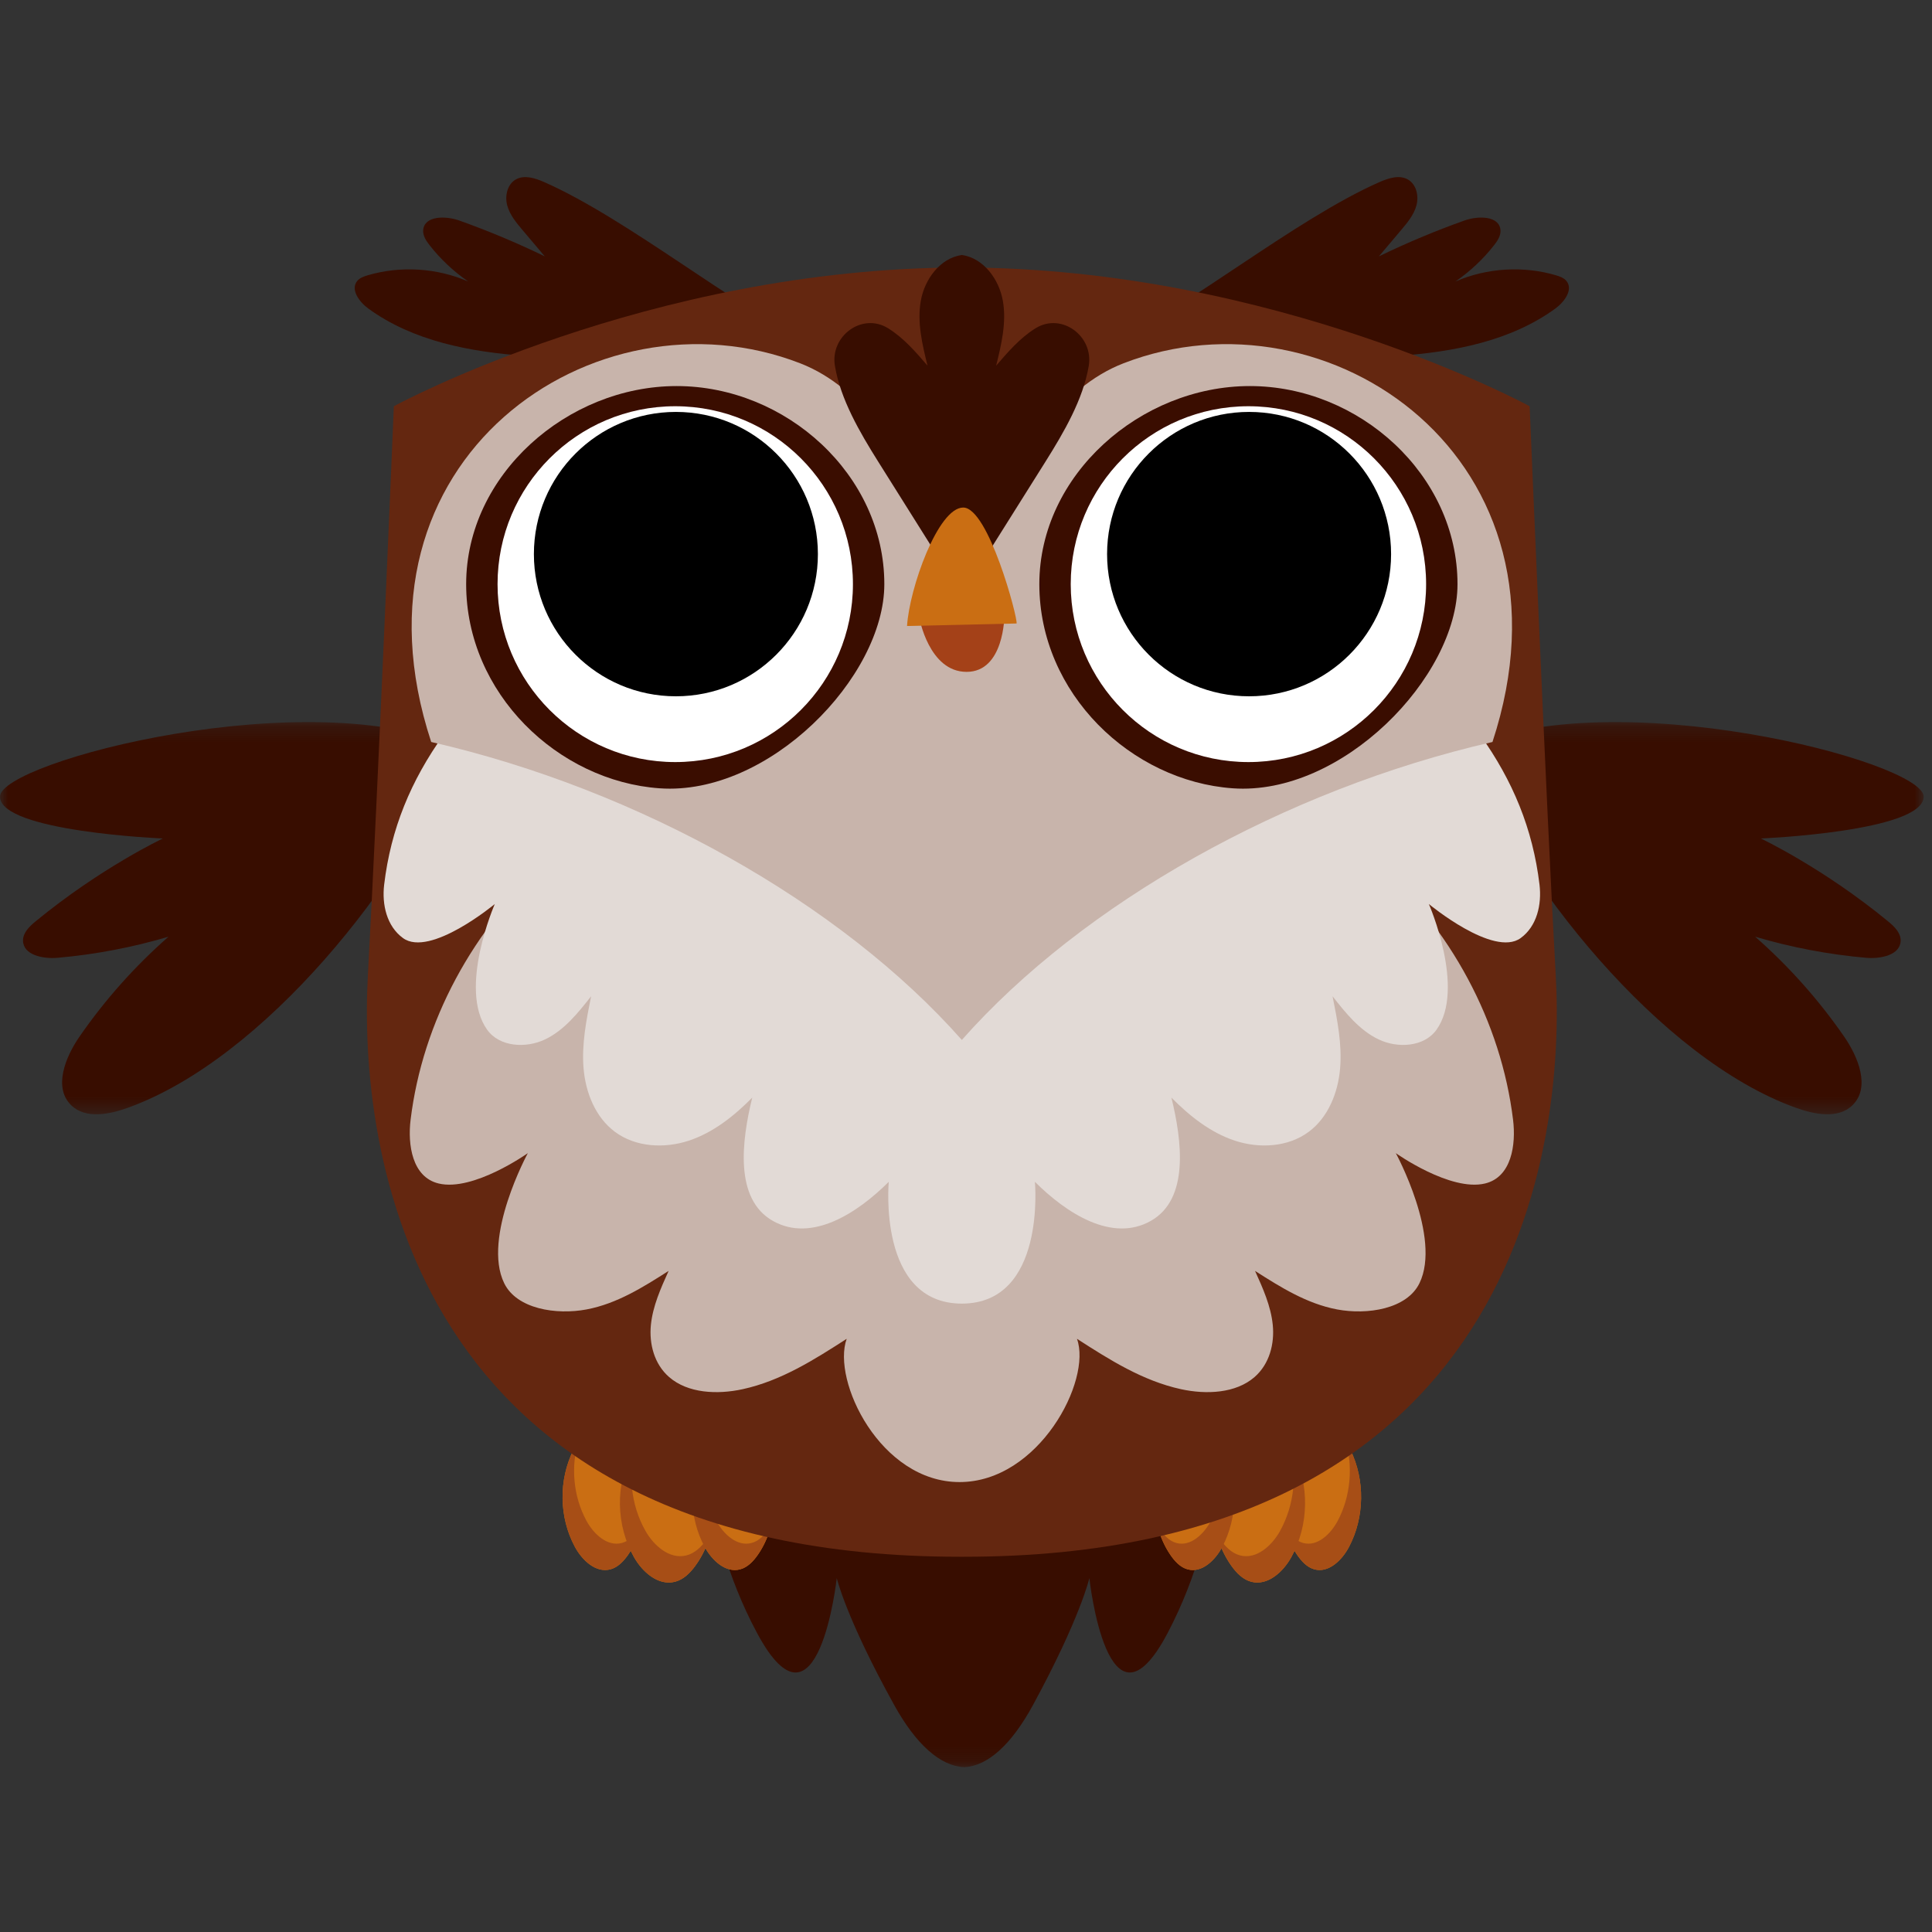 <?xml version="1.0" encoding="UTF-8"?>
<svg width="120px" height="120px" viewBox="0 0 120 120" version="1.1" xmlns="http://www.w3.org/2000/svg" xmlns:xlink="http://www.w3.org/1999/xlink">
    <rect x="0" y="0" width="120" height="120" fill="#333333" stroke="none"/>
    <!-- Generator: Sketch 51.1 (57501) - http://www.bohemiancoding.com/sketch -->
    <title>Owl6</title>
    <desc>Created with Sketch.</desc>
    <defs>
        <polygon id="path-1" points="0.582 0.302 32.703 0.302 32.703 22.846 0.582 22.846"></polygon>
        <polygon id="path-3" points="0 0.243 28.536 0.243 28.536 24.602 0 24.602"></polygon>
        <polygon id="path-5" points="0.524 0.243 29.059 0.243 29.059 24.602 0.524 24.602"></polygon>
    </defs>
    <g id="Owl6" stroke="none" stroke-width="1" fill="none" fill-rule="evenodd">
        <g id="Group" transform="translate(0, 11)">
            <g id="Group-3" transform="translate(43.099, 75.915)">
                <mask id="mask-2" fill="white">
                    <use xlink:href="#path-1"></use>
                </mask>
                <g id="Clip-2"></g>
                <path d="M32.683,0.302 L0.603,0.302 C0.603,0.302 0.112,7.397 3.915,14.5 C7.717,21.604 8.874,11.104 8.874,11.104 C8.874,11.104 9.445,13.574 12.437,18.979 C13.798,21.439 15.306,22.782 16.791,22.847 C18.25,22.782 19.73,21.439 21.066,18.979 C24.003,13.574 24.564,11.104 24.564,11.104 C24.564,11.104 25.7,21.604 29.432,14.5 C33.164,7.397 32.683,0.302 32.683,0.302" id="Fill-1" fill="#380D00" mask="url(#mask-2)"></path>
            </g>
            <path d="M33.799,0.309 C33.238,0.063 32.572,-0.154 32.038,0.147 C31.51,0.446 31.346,1.167 31.504,1.755 C31.662,2.343 32.065,2.828 32.458,3.293 C32.918,3.836 33.377,4.38 33.837,4.924 C32.108,4.085 30.333,3.341 28.523,2.696 C27.678,2.396 26.365,2.391 26.285,3.285 C26.255,3.636 26.468,3.958 26.686,4.235 C27.365,5.1 28.175,5.861 29.081,6.484 C27.127,5.637 24.875,5.498 22.832,6.1 C22.595,6.171 22.347,6.259 22.189,6.45 C21.75,6.982 22.312,7.751 22.868,8.158 C25.661,10.196 29.217,10.862 32.663,11.106 C38.196,11.498 43.795,10.94 49.143,9.465 C46.106,8.397 38.978,2.582 33.799,0.309" id="Fill-4" fill="#380D00"></path>
            <path d="M85.683,0.309 C86.245,0.063 86.91,-0.154 87.444,0.147 C87.973,0.446 88.136,1.167 87.978,1.755 C87.821,2.343 87.417,2.828 87.024,3.293 C86.564,3.836 86.105,4.38 85.645,4.924 C87.374,4.085 89.15,3.341 90.96,2.696 C91.804,2.396 93.117,2.391 93.197,3.285 C93.228,3.636 93.014,3.958 92.796,4.235 C92.118,5.1 91.307,5.861 90.401,6.484 C92.356,5.637 94.607,5.498 96.65,6.1 C96.887,6.171 97.135,6.259 97.293,6.45 C97.732,6.982 97.171,7.751 96.614,8.158 C93.821,10.196 90.266,10.862 86.819,11.106 C81.286,11.498 75.687,10.94 70.34,9.465 C73.376,8.397 80.504,2.582 85.683,0.309" id="Fill-6" fill="#380D00"></path>
            <path d="M35.615,79.064 C34.685,80.928 34.72,83.242 35.706,85.075 C36.152,85.907 37.006,86.718 37.917,86.474 C38.381,86.348 38.735,85.97 39.012,85.573 C40.252,83.791 40.359,81.284 39.275,79.401 C38.815,78.604 38.058,77.871 37.138,77.854 C36.219,77.836 35.92,78.341 35.615,79.064" id="Fill-8" fill="#CA6E13"></path>
            <path d="M39.278,79.173 C38.209,81.203 38.249,83.726 39.383,85.724 C39.895,86.63 40.877,87.512 41.922,87.247 C42.457,87.111 42.863,86.698 43.18,86.266 C44.607,84.323 44.729,81.591 43.483,79.541 C42.955,78.671 42.084,77.873 41.027,77.853 C39.971,77.834 39.629,78.383 39.278,79.173" id="Fill-10" fill="#CA6E13"></path>
            <path d="M43.673,79.064 C42.743,80.928 42.777,83.242 43.764,85.075 C44.211,85.907 45.064,86.718 45.974,86.474 C46.44,86.348 46.793,85.97 47.07,85.573 C48.31,83.791 48.417,81.284 47.332,79.401 C46.873,78.604 46.116,77.871 45.196,77.854 C44.277,77.836 43.978,78.341 43.673,79.064" id="Fill-12" fill="#CA6E13"></path>
            <path d="M39.721,83.937 C39.444,84.334 39.091,84.712 38.625,84.837 C37.715,85.082 36.861,84.271 36.416,83.439 C35.6,81.923 35.445,80.081 35.939,78.434 C35.817,78.614 35.716,78.825 35.615,79.065 C34.686,80.928 34.72,83.242 35.707,85.076 C36.152,85.907 37.006,86.718 37.916,86.474 C38.382,86.348 38.734,85.97 39.012,85.573 C39.389,85.03 39.65,84.416 39.815,83.777 C39.782,83.829 39.756,83.886 39.721,83.937" id="Fill-14" fill="#A74E16"></path>
            <path d="M43.89,84.629 C43.572,85.062 43.167,85.475 42.632,85.61 C41.585,85.876 40.604,84.993 40.092,84.088 C39.159,82.442 38.979,80.444 39.538,78.655 C39.446,78.811 39.362,78.985 39.278,79.172 C38.209,81.203 38.25,83.726 39.383,85.724 C39.895,86.63 40.876,87.513 41.922,87.246 C42.457,87.111 42.863,86.698 43.181,86.266 C43.624,85.662 43.925,84.979 44.115,84.267 C44.039,84.387 43.974,84.514 43.89,84.629" id="Fill-16" fill="#A74E16"></path>
            <path d="M47.779,83.937 C47.503,84.334 47.15,84.712 46.683,84.837 C45.773,85.082 44.92,84.271 44.473,83.439 C43.658,81.924 43.503,80.082 43.997,78.435 C43.875,78.614 43.774,78.826 43.673,79.065 C42.744,80.928 42.778,83.242 43.764,85.076 C44.211,85.907 45.064,86.718 45.974,86.474 C46.441,86.348 46.793,85.97 47.069,85.573 C47.447,85.03 47.708,84.416 47.873,83.776 C47.839,83.828 47.814,83.885 47.779,83.937" id="Fill-18" fill="#A74E16"></path>
            <path d="M83.882,79.064 C84.791,80.928 84.757,83.242 83.793,85.075 C83.358,85.907 82.524,86.718 81.634,86.474 C81.18,86.348 80.835,85.97 80.564,85.573 C79.352,83.791 79.248,81.284 80.308,79.401 C80.756,78.604 81.497,77.871 82.395,77.854 C83.293,77.836 83.585,78.341 83.882,79.064" id="Fill-20" fill="#CA6E13"></path>
            <path d="M80.304,79.173 C81.348,81.203 81.309,83.726 80.202,85.724 C79.7,86.63 78.742,87.512 77.72,87.247 C77.198,87.111 76.801,86.698 76.491,86.266 C75.097,84.323 74.977,81.591 76.196,79.541 C76.712,78.671 77.562,77.873 78.595,77.853 C79.627,77.834 79.962,78.383 80.304,79.173" id="Fill-22" fill="#CA6E13"></path>
            <path d="M76.01,79.064 C76.918,80.928 76.884,83.242 75.921,85.075 C75.485,85.907 74.651,86.718 73.762,86.474 C73.306,86.348 72.961,85.97 72.692,85.573 C71.479,83.791 71.374,81.284 72.435,79.401 C72.884,78.604 73.623,77.871 74.522,77.854 C75.421,77.836 75.711,78.341 76.01,79.064" id="Fill-24" fill="#CA6E13"></path>
            <path d="M79.871,83.937 C80.141,84.334 80.487,84.712 80.941,84.837 C81.83,85.082 82.665,84.271 83.1,83.439 C83.897,81.923 84.048,80.081 83.566,78.434 C83.684,78.614 83.784,78.825 83.882,79.065 C84.791,80.928 84.757,83.242 83.793,85.076 C83.358,85.907 82.524,86.718 81.634,86.474 C81.18,86.348 80.835,85.97 80.564,85.573 C80.195,85.03 79.942,84.416 79.779,83.777 C79.812,83.829 79.837,83.886 79.871,83.937" id="Fill-26" fill="#A74E16"></path>
            <path d="M75.798,84.629 C76.108,85.062 76.504,85.475 77.027,85.61 C78.049,85.876 79.007,84.993 79.509,84.088 C80.42,82.442 80.595,80.444 80.05,78.655 C80.141,78.811 80.222,78.985 80.304,79.172 C81.348,81.203 81.309,83.726 80.202,85.724 C79.7,86.63 78.742,87.513 77.72,87.246 C77.198,87.111 76.801,86.698 76.491,86.266 C76.058,85.662 75.763,84.979 75.578,84.267 C75.652,84.387 75.715,84.514 75.798,84.629" id="Fill-28" fill="#A74E16"></path>
            <path d="M71.998,83.937 C72.268,84.334 72.613,84.712 73.068,84.837 C73.958,85.082 74.791,84.271 75.227,83.439 C76.024,81.924 76.175,80.082 75.694,78.435 C75.812,78.614 75.911,78.826 76.01,79.065 C76.918,80.928 76.885,83.242 75.921,85.076 C75.484,85.907 74.651,86.718 73.761,86.474 C73.306,86.348 72.961,85.97 72.691,85.573 C72.322,85.03 72.069,84.416 71.906,83.776 C71.939,83.828 71.964,83.885 71.998,83.937" id="Fill-30" fill="#A74E16"></path>
            <g id="Group-34" transform="translate(0, 33.608)">
                <mask id="mask-4" fill="white">
                    <use xlink:href="#path-3"></use>
                </mask>
                <g id="Clip-33"></g>
                <path d="M28.536,1.883 C19.426,-2.351 -0.001,2.695 -0.001,4.872 C-0.001,7.049 10.114,7.472 10.114,7.472 C10.114,7.472 6.25,9.293 2.203,12.626 C1.826,12.937 1.425,13.324 1.43,13.813 C1.44,14.718 2.681,14.963 3.582,14.882 C5.913,14.677 8.224,14.237 10.468,13.572 C8.383,15.401 6.523,17.487 4.944,19.769 C4.056,21.052 3.303,22.934 4.413,24.032 C5.305,24.913 6.785,24.616 7.963,24.19 C16.384,21.147 25.162,10.186 28.536,1.883" id="Fill-32" fill="#380D00" mask="url(#mask-4)"></path>
            </g>
            <g id="Group-37" transform="translate(90.423, 33.608)">
                <mask id="mask-6" fill="white">
                    <use xlink:href="#path-5"></use>
                </mask>
                <g id="Clip-36"></g>
                <path d="M0.524,1.883 C9.634,-2.351 29.06,2.695 29.06,4.872 C29.06,7.049 18.946,7.472 18.946,7.472 C18.946,7.472 22.809,9.293 26.857,12.626 C27.234,12.937 27.635,13.324 27.63,13.813 C27.619,14.718 26.379,14.963 25.477,14.882 C23.146,14.677 20.836,14.237 18.592,13.572 C20.677,15.401 22.536,17.487 24.115,19.769 C25.004,21.052 25.757,22.934 24.646,24.032 C23.755,24.913 22.275,24.616 21.097,24.19 C12.676,21.147 3.897,10.186 0.524,1.883" id="Fill-35" fill="#380D00" mask="url(#mask-6)"></path>
            </g>
            <path d="M96.632,49.614 C96.057,39.412 95.009,14.232 95.009,14.232 C95.009,14.232 79.224,5.635 59.735,5.614 C40.246,5.635 24.462,14.232 24.462,14.232 C24.462,14.232 23.483,37.985 22.848,49.614 C22.281,59.989 25.118,85.693 59.628,85.693 L59.851,85.693 C94.36,85.693 97.216,59.989 96.632,49.614" id="Fill-38" fill="#642710"></path>
            <path d="M93.979,58.55 C93.237,52.477 90.123,46.665 85.319,42.39 L34.163,42.39 C29.359,46.665 26.245,52.477 25.503,58.55 C25.315,60.091 25.593,62.109 27.242,62.508 C29.398,63.03 32.784,60.624 32.784,60.624 C32.784,60.624 29.932,65.864 31.317,68.704 C32.097,70.305 34.55,70.687 36.435,70.331 C38.32,69.974 39.953,68.945 41.529,67.938 C41.039,69.022 40.545,70.127 40.428,71.294 C40.312,72.46 40.629,73.72 41.56,74.531 C42.726,75.547 44.558,75.628 46.128,75.285 C48.517,74.764 50.585,73.446 52.589,72.156 C51.652,74.748 54.679,81.054 59.599,81.054 C64.52,81.054 67.83,74.748 66.893,72.156 C68.897,73.446 70.966,74.764 73.354,75.285 C74.925,75.628 76.757,75.547 77.923,74.531 C78.853,73.72 79.17,72.46 79.054,71.294 C78.938,70.127 78.443,69.022 77.953,67.938 C79.529,68.945 81.162,69.974 83.048,70.331 C84.932,70.687 87.385,70.305 88.165,68.704 C89.55,65.864 86.697,60.624 86.697,60.624 C86.697,60.624 90.084,63.03 92.241,62.508 C93.89,62.109 94.168,60.091 93.979,58.55" id="Fill-40" fill="#C8B4AB"></path>
            <path d="M59.747,69.97 C59.746,69.97 59.743,69.97 59.741,69.97 C59.739,69.97 59.737,69.97 59.735,69.97 L59.747,69.97 Z" id="Fill-42" fill="#E2DAD6"></path>
            <path d="M95.621,43.945 C95.207,40.479 93.958,37.478 91.929,34.639 L27.553,34.639 C25.524,37.478 24.274,40.479 23.861,43.945 C23.713,45.186 24.021,46.53 25.03,47.265 C26.712,48.49 30.732,45.151 30.732,45.151 C30.732,45.151 28.435,50.412 30.26,52.961 C31.027,54.032 32.667,54.127 33.856,53.559 C35.045,52.99 35.901,51.917 36.715,50.88 C36.418,52.359 36.12,53.862 36.247,55.365 C36.373,56.869 36.985,58.4 38.194,59.299 C39.48,60.255 41.263,60.351 42.784,59.848 C44.304,59.346 45.597,58.315 46.723,57.175 C46.067,59.863 45.601,63.475 48.007,64.834 C50.413,66.192 53.246,64.356 55.203,62.404 C55.203,62.404 54.491,69.964 59.741,69.97 C64.992,69.964 64.279,62.404 64.279,62.404 C66.236,64.356 69.068,66.192 71.475,64.834 C73.881,63.475 73.415,59.863 72.759,57.175 C73.885,58.315 75.178,59.346 76.698,59.848 C78.219,60.351 80.003,60.255 81.288,59.299 C82.497,58.4 83.109,56.869 83.236,55.365 C83.363,53.862 83.064,52.359 82.768,50.88 C83.581,51.917 84.437,52.99 85.627,53.559 C86.816,54.127 88.454,54.032 89.222,52.961 C91.048,50.412 88.75,45.151 88.75,45.151 C88.75,45.151 92.77,48.49 94.452,47.265 C95.461,46.53 95.769,45.186 95.621,43.945" id="Fill-44" fill="#E2DAD6"></path>
            <path d="M69.784,11.564 C61.845,14.64 59.741,28.467 59.741,28.467 C59.741,28.467 57.637,14.64 49.698,11.564 C36.966,6.632 21.016,17.539 26.783,35.086 C39.689,38.044 52.234,45.104 59.741,53.593 C67.248,45.104 79.794,38.044 92.7,35.086 C98.466,17.539 82.516,6.632 69.784,11.564" id="Fill-46" fill="#C8B4AB"></path>
            <path d="M64.555,25.283 C64.555,18.488 70.844,12.979 77.63,12.979 C84.415,12.979 90.528,18.488 90.528,25.283 C90.528,31.065 83.34,38.444 76.571,37.963 C70.269,37.516 64.555,32.077 64.555,25.283" id="Fill-48" fill="#3A0D00"></path>
            <path d="M88.578,25.283 C88.578,19.179 83.637,14.232 77.542,14.232 C71.446,14.232 66.505,19.179 66.505,25.283 C66.505,31.386 71.446,36.334 77.542,36.334 C83.637,36.334 88.578,31.386 88.578,25.283" id="Fill-50" fill="#FFFFFF"></path>
            <path d="M86.403,23.417 C86.403,18.539 82.454,14.585 77.583,14.585 C72.712,14.585 68.763,18.539 68.763,23.417 C68.763,28.294 72.712,32.248 77.583,32.248 C82.454,32.248 86.403,28.294 86.403,23.417" id="Fill-52" fill="#000000"></path>
            <path d="M28.954,25.283 C28.954,18.488 35.243,12.979 42.028,12.979 C48.814,12.979 54.927,18.488 54.927,25.283 C54.927,31.065 47.739,38.444 40.97,37.963 C34.667,37.516 28.954,32.077 28.954,25.283" id="Fill-54" fill="#3A0D00"></path>
            <path d="M52.977,25.283 C52.977,19.179 48.036,14.232 41.94,14.232 C35.846,14.232 30.904,19.179 30.904,25.283 C30.904,31.386 35.846,36.334 41.94,36.334 C48.036,36.334 52.977,31.386 52.977,25.283" id="Fill-56" fill="#FFFFFF"></path>
            <path d="M50.801,23.417 C50.801,18.539 46.852,14.585 41.981,14.585 C37.111,14.585 33.161,18.539 33.161,23.417 C33.161,28.294 37.111,32.248 41.981,32.248 C46.852,32.248 50.801,28.294 50.801,23.417" id="Fill-58" fill="#000000"></path>
            <path d="M64.328,9.385 C64.319,9.391 64.309,9.397 64.299,9.402 C63.349,9.998 62.603,10.862 61.873,11.712 C62.198,10.392 62.526,9.026 62.29,7.686 C62.054,6.348 61.095,5.036 59.751,4.839 L59.731,4.839 C58.387,5.036 57.428,6.348 57.192,7.686 C56.956,9.026 57.284,10.392 57.61,11.712 C56.879,10.862 56.133,9.998 55.183,9.402 C55.173,9.397 55.164,9.391 55.155,9.385 C53.548,8.394 51.543,9.874 51.859,11.735 C52.211,13.81 53.395,15.84 54.544,17.67 C55.658,19.443 56.771,21.216 57.885,22.989 L61.597,22.989 C62.711,21.216 63.825,19.443 64.939,17.67 C66.088,15.84 67.271,13.81 67.623,11.735 C67.939,9.874 65.934,8.394 64.328,9.385" id="Fill-60" fill="#380D00"></path>
            <path d="M57.098,27.354 C57.098,27.354 57.688,30.731 60.036,30.731 C62.384,30.731 62.384,27.232 62.384,27.232 L57.098,27.354 Z" id="Fill-62" fill="#A44118"></path>
            <path d="M59.832,20.525 C58.263,20.513 56.479,25.551 56.338,27.882 L63.142,27.726 C63.222,27.373 61.4,20.537 59.832,20.525" id="Fill-64" fill="#CA6E13"></path>
        </g>
    </g>
</svg>